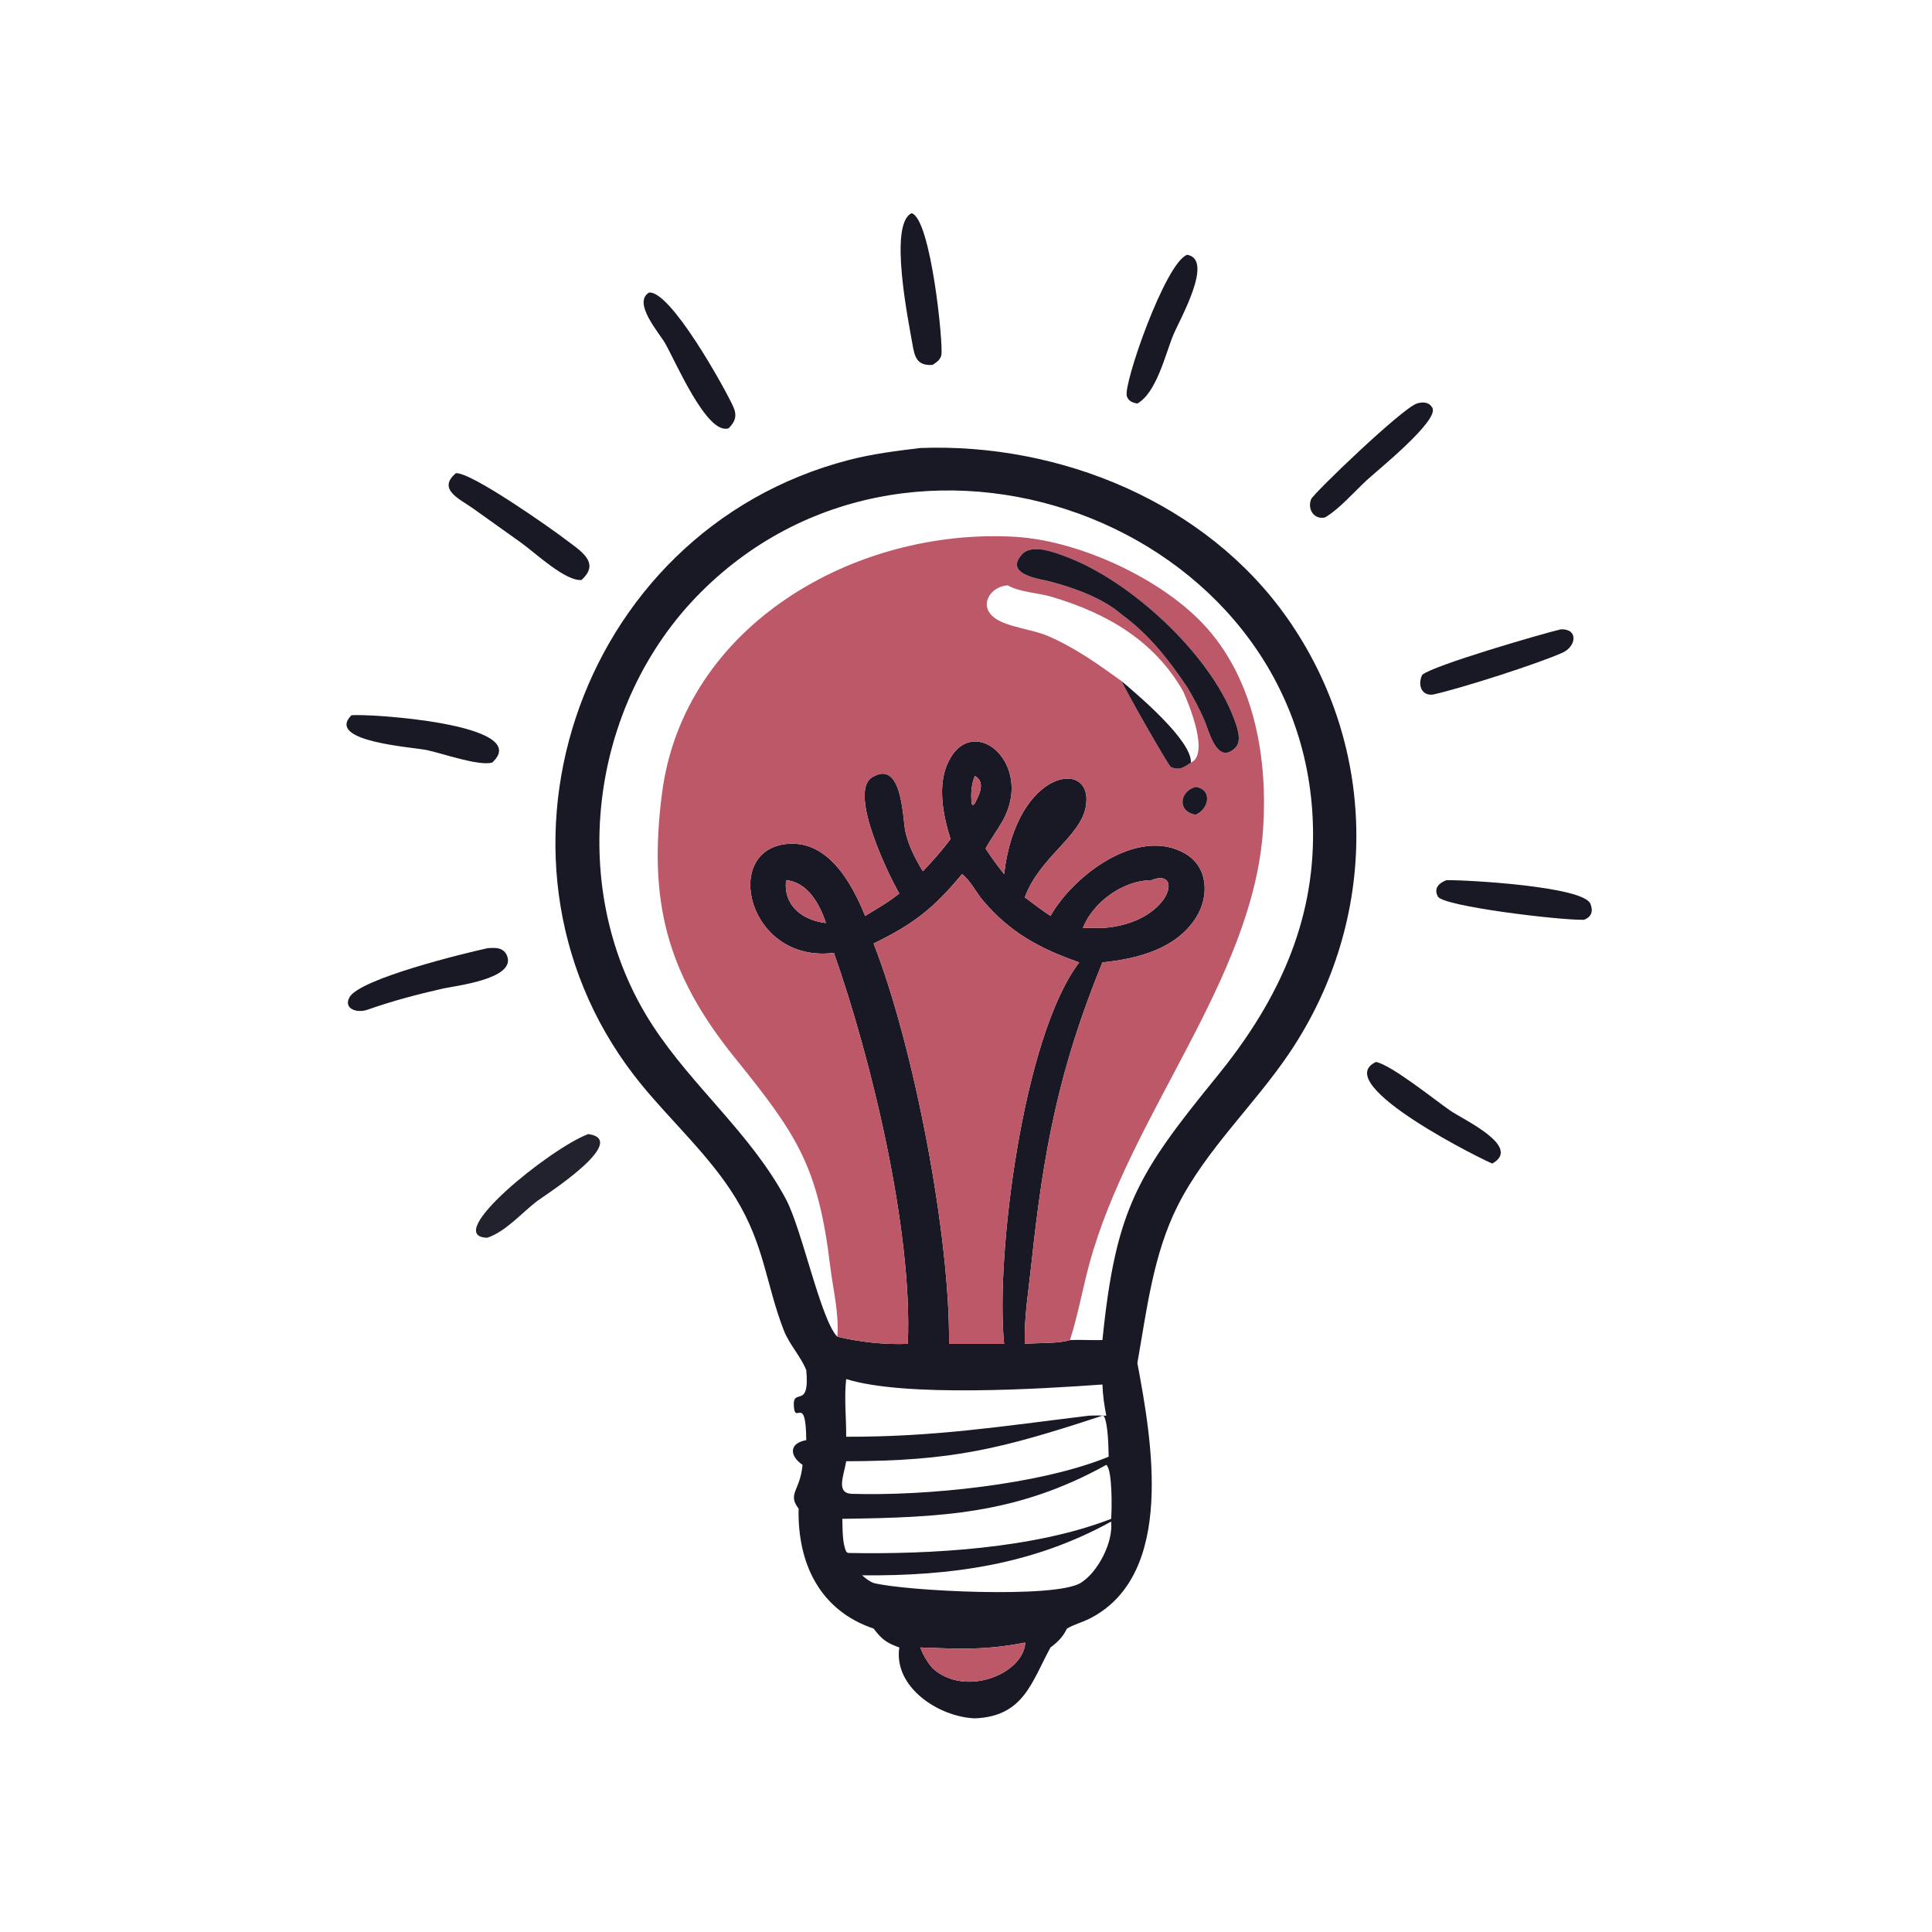 <svg width="144" height="144" viewBox="0 0 144 144" fill="none" xmlns="http://www.w3.org/2000/svg">
<path d="M69.507 27.199C68.363 27.272 68.178 26.639 68.012 25.675C67.701 23.872 66.225 16.689 67.945 15.892C69.39 16.286 70.331 25.757 70.16 26.477C70.076 26.831 69.791 27.011 69.507 27.199Z" fill="#191825"/>
<path d="M84.773 30.076C84.419 30.017 84.118 29.909 83.988 29.532C83.695 28.676 86.865 19.561 88.482 18.991C90.519 19.326 87.908 23.855 87.451 24.965C86.855 26.412 86.203 29.272 84.773 30.076Z" fill="#191825"/>
<path d="M54.313 31.916C52.706 32.495 50.344 26.911 49.561 25.563C49.117 24.798 47.128 22.544 48.38 21.805C49.985 21.654 54.017 28.915 54.647 30.3C54.945 30.958 54.824 31.407 54.313 31.916Z" fill="#191825"/>
<path d="M98.763 38.565C97.954 38.754 97.42 37.961 97.725 37.205C97.895 36.783 104.457 30.471 105.601 30.076C106.036 29.946 106.5 29.938 106.761 30.398C107.293 31.338 102.596 35.114 101.859 35.8C100.933 36.662 99.823 37.941 98.763 38.565Z" fill="#191825"/>
<path d="M60.094 102.117C59.66 101.06 58.825 100.208 58.41 99.131C57.069 95.644 56.991 92.833 54.825 89.287C52.961 86.235 50.154 83.686 47.88 80.929C34.538 64.745 42.827 39.566 63.287 34.28C65.036 33.828 66.805 33.608 68.593 33.392C78.994 32.999 89.9 37.43 95.976 46.112C102.793 55.856 102.755 68.568 96.142 78.429C93.52 82.339 89.895 85.666 87.779 89.866C85.949 93.496 85.473 97.644 84.773 101.593C85.824 107.217 87.654 117.315 81.262 120.619C80.698 120.91 80.074 121.064 79.524 121.386C79.211 122.017 78.852 122.38 78.296 122.793C76.876 125.411 76.285 127.932 72.659 128.076C69.94 127.967 66.581 125.733 67.03 122.793C66.094 122.46 65.716 122.185 65.115 121.386C61.108 120.032 59.435 116.536 59.523 112.44C58.663 111.316 59.645 111.125 59.817 109.182C58.88 108.547 58.748 107.587 60.094 107.339C60.065 103.906 59.29 106.142 59.176 104.896C59.027 103.277 60.383 105.188 60.094 102.117ZM82.169 99.879C83.163 90.044 84.814 87.463 90.716 80.214C94.937 75.029 97.782 69.342 97.866 62.546C98.15 39.566 68.569 27.872 52.272 44.106C43.846 52.499 42.127 66.429 48.637 76.423C51.632 81.022 55.958 84.481 58.575 89.372C59.781 91.625 61.178 98.409 62.411 99.633C64.09 100.026 65.936 100.236 67.662 100.161C68.039 91.674 64.912 78.84 62.155 71.021C55.722 71.838 53.715 63.231 58.777 62.893C61.805 62.691 63.52 65.905 64.485 68.269C65.346 67.745 66.242 67.227 67.03 66.595C66.305 65.366 63.198 59.059 64.996 57.94C67.258 56.532 67.271 60.974 67.477 61.952C67.699 63.007 68.228 64.025 68.787 64.938C69.513 64.171 70.22 63.39 70.846 62.537C70.29 60.773 69.828 58.485 70.705 56.739C72.564 53.039 77.112 56.964 74.726 61.19C74.331 61.89 73.844 62.538 73.462 63.245C73.884 63.907 74.356 64.536 74.842 65.152C75.762 57.2 81.632 56.488 80.92 60.172C80.49 62.391 77.471 63.916 76.383 66.881C77.015 67.352 77.641 67.831 78.296 68.269C80.023 65.226 84.812 61.604 88.314 63.607C90.077 64.615 90.145 66.823 89.136 68.407C87.647 70.743 84.752 71.47 82.169 71.73C78.955 79.593 77.782 85.624 76.876 94.193C76.67 96.146 76.321 98.2 76.383 100.161C77.274 100.081 78.98 100.151 79.75 99.879C80.551 99.846 81.363 99.903 82.169 99.879ZM72.659 57.833C72.389 58.483 72.349 59.209 72.423 59.903L72.501 60.014C72.557 59.972 72.617 59.935 72.659 59.878C72.977 59.266 73.489 58.286 72.659 57.833ZM71.702 65.152C69.597 67.694 68.099 68.872 65.115 70.324C68.162 78.133 70.828 92.266 70.734 100.161H74.116H74.842C74.183 93.743 76.225 77.252 80.44 71.73C77.513 70.714 75.267 69.503 73.236 67.084C72.757 66.514 72.291 65.58 71.702 65.152ZM85.817 65.602C83.743 65.613 81.471 67.219 80.711 69.17C81.191 69.179 81.694 69.129 82.169 69.17C87.233 68.835 88.297 64.605 85.817 65.602ZM58.592 65.602C58.368 67.494 59.8 68.59 61.563 68.8C61.105 67.397 60.202 65.749 58.592 65.602ZM63.07 102.786C62.907 104.191 63.081 105.666 63.07 107.086C69.664 107.106 74.655 106.308 81.156 105.517C81.593 105.494 82.02 105.5 82.456 105.517C82.304 104.735 82.196 103.989 82.169 103.193C77.604 103.517 67.468 104.163 63.07 102.786ZM82.169 105.517C74.541 108.026 70.956 108.895 63.07 108.913C62.885 110.019 62.3 111.266 63.456 111.34C68.931 111.517 77.522 110.674 82.632 108.575C82.62 107.864 82.596 106.161 82.283 105.554L82.169 105.517ZM82.456 109.182C75.766 112.901 70.01 113.098 62.782 113.205C62.806 113.906 62.769 115.037 63.083 115.666L63.209 115.749C69.339 115.866 77.103 115.428 82.819 113.205C82.873 112.553 82.924 109.542 82.456 109.182ZM82.819 113.411C76.974 116.632 70.887 117.473 64.252 117.416C64.528 117.643 64.775 117.858 65.115 117.988C67.462 118.585 78.614 119.16 80.543 117.984C81.813 117.209 82.987 114.968 82.819 113.411ZM76.383 122.431C73.406 123.012 71.5 122.896 68.593 122.793C68.823 123.395 69.092 123.845 69.507 124.337C71.921 126.539 76.239 124.773 76.416 122.477L76.383 122.431Z" fill="#191825"/>
<path d="M43.338 43.228C42.15 43.342 39.844 41.17 38.872 40.474L35.24 37.883C34.307 37.211 32.546 36.478 33.981 35.269C35.123 35.183 41.138 39.431 42.119 40.185C43.217 41.03 44.81 41.916 43.338 43.228Z" fill="#191825"/>
<path d="M62.411 99.634C62.547 97.869 62.086 96.097 61.876 94.355C60.973 86.847 59.355 84.523 54.75 78.815C49.663 72.509 48.313 67.114 49.343 59.128C50.966 46.548 63.804 39.319 75.656 40.011C80.498 40.294 86.791 43.216 89.985 46.842C93.55 50.891 94.497 56.631 94.141 61.846C93.376 73.041 84.213 83.056 81.183 94.241C80.679 96.103 80.339 98.045 79.75 99.879C78.98 100.151 77.274 100.082 76.383 100.161C76.322 98.201 76.67 96.147 76.876 94.194C77.783 85.625 78.955 79.593 82.169 71.731C84.752 71.47 87.647 70.743 89.136 68.407C90.145 66.823 90.077 64.615 88.314 63.607C84.812 61.605 80.024 65.226 78.296 68.269C77.641 67.831 77.015 67.352 76.383 66.881C77.471 63.916 80.49 62.392 80.92 60.172C81.632 56.488 75.762 57.2 74.842 65.152C74.356 64.537 73.884 63.908 73.462 63.246C73.844 62.538 74.331 61.89 74.726 61.19C77.112 56.964 72.565 53.04 70.706 56.739C69.828 58.486 70.29 60.773 70.846 62.538C70.22 63.39 69.514 64.171 68.787 64.938C68.229 64.025 67.699 63.007 67.477 61.952C67.272 60.974 67.258 56.532 64.996 57.941C63.198 59.06 66.305 65.366 67.03 66.595C66.242 67.227 65.346 67.745 64.485 68.269C63.52 65.905 61.805 62.691 58.777 62.893C53.715 63.231 55.722 71.839 62.155 71.022C64.912 78.84 68.039 91.674 67.662 100.161C65.936 100.236 64.091 100.026 62.411 99.634ZM75.11 43.626C73.826 43.705 72.888 45.131 74.137 46.059C75.052 46.738 76.937 46.902 78.071 47.388C80.13 48.27 81.805 49.482 83.605 50.773C83.872 51.436 86.954 56.838 87.257 57.167C87.939 57.449 88.209 57.198 88.765 56.842C90.165 56.211 88.608 52.48 88.198 51.548C86.035 47.732 82.463 45.686 78.359 44.475C77.371 44.184 75.987 44.139 75.11 43.626ZM88.483 51.207C88.969 52.026 89.425 52.876 89.797 53.753C90.11 54.49 90.712 57.035 92.053 55.758C92.621 55.217 92.181 54.118 91.957 53.521C90.145 48.692 84.222 43.272 79.493 41.506C78.66 41.195 76.931 40.49 76.176 41.32C74.804 42.828 77.534 43.155 78.163 43.317C79.97 43.781 82.182 44.559 83.605 45.805C85.631 47.278 87.09 49.156 88.483 51.207ZM89.118 58.647C87.915 58.972 87.718 60.493 89.118 60.724C90.092 60.319 90.41 58.858 89.118 58.647Z" fill="#BC5867"/>
<path d="M83.605 45.805C82.181 44.559 79.97 43.781 78.163 43.317C77.534 43.155 74.804 42.827 76.176 41.319C76.931 40.489 78.66 41.194 79.493 41.505C84.222 43.271 90.144 48.691 91.957 53.52C92.181 54.117 92.621 55.217 92.053 55.757C90.712 57.034 90.11 54.489 89.797 53.753C89.425 52.875 88.969 52.026 88.482 51.207C87.09 49.156 85.631 47.277 83.605 45.805Z" fill="#191825"/>
<path d="M106.82 51.766C105.938 51.891 105.646 51.023 106.006 50.295C106.789 49.613 114.757 47.281 116.338 46.906C117.662 46.858 117.486 48.182 116.466 48.644C114.708 49.44 108.963 51.29 106.82 51.766Z" fill="#191825"/>
<path d="M83.605 50.773C84.859 51.845 88.837 55.196 88.765 56.842C88.209 57.198 87.939 57.449 87.257 57.167C86.954 56.838 83.872 51.436 83.605 50.773Z" fill="#191825"/>
<path d="M36.68 56.842C35.627 57.102 32.971 56.149 31.813 55.906C30.726 55.678 24.242 55.279 26.19 53.314C27.303 53.168 39.868 53.948 36.68 56.842Z" fill="#191825"/>
<path d="M72.659 59.878C72.617 59.935 72.556 59.972 72.501 60.015L72.423 59.904C72.349 59.209 72.389 58.483 72.659 57.834C73.489 58.286 72.977 59.267 72.659 59.878Z" fill="#BC5867"/>
<path d="M89.118 60.724C87.718 60.493 87.915 58.972 89.118 58.647C90.41 58.858 90.092 60.319 89.118 60.724Z" fill="#191825"/>
<path d="M65.115 70.324C68.099 68.872 69.597 67.694 71.702 65.152C72.291 65.58 72.757 66.514 73.236 67.085C75.267 69.504 77.513 70.714 80.44 71.731C76.225 77.252 74.183 93.743 74.842 100.161H74.116H70.734C70.828 92.266 68.162 78.133 65.115 70.324Z" fill="#BC5867"/>
<path d="M80.711 69.17C81.471 67.219 83.743 65.613 85.817 65.602C88.297 64.605 87.233 68.835 82.169 69.17C81.694 69.129 81.191 69.179 80.711 69.17Z" fill="#BC5867"/>
<path d="M61.563 68.801C59.8 68.59 58.368 67.495 58.592 65.602C60.202 65.749 61.105 67.397 61.563 68.801Z" fill="#BC5867"/>
<path d="M118.055 68.555C116.321 68.605 107.576 67.559 107.174 66.826C106.834 66.204 107.27 65.802 107.81 65.602C109.31 65.579 118.005 66.063 118.539 67.361C118.771 67.924 118.61 68.357 118.055 68.555Z" fill="#191825"/>
<path d="M27.37 75.266C26.55 75.532 25.605 75.168 26.041 74.344C26.779 72.95 34.676 71.035 36.322 70.677C36.92 70.619 37.579 70.603 37.814 71.298C38.384 72.984 33.898 73.481 33.013 73.682C31.078 74.12 29.243 74.605 27.37 75.266Z" fill="#191825"/>
<path d="M111.231 86.722C111.038 86.712 98.968 80.799 102.56 79.152C103.748 79.4 106.947 81.991 108.098 82.782C109.112 83.479 113.464 85.468 111.231 86.722Z" fill="#191825"/>
<path d="M36.321 92.253C32.847 92.179 41.041 85.562 43.85 84.526C47.058 84.994 40.461 89.195 40.045 89.512C38.896 90.386 37.71 91.789 36.321 92.253Z" fill="#22212E"/>
<path d="M68.593 122.794C71.5 122.896 73.406 123.012 76.383 122.431L76.416 122.478C76.239 124.774 71.921 126.54 69.507 124.337C69.092 123.846 68.823 123.395 68.593 122.794Z" fill="#BC5867"/>
</svg>
